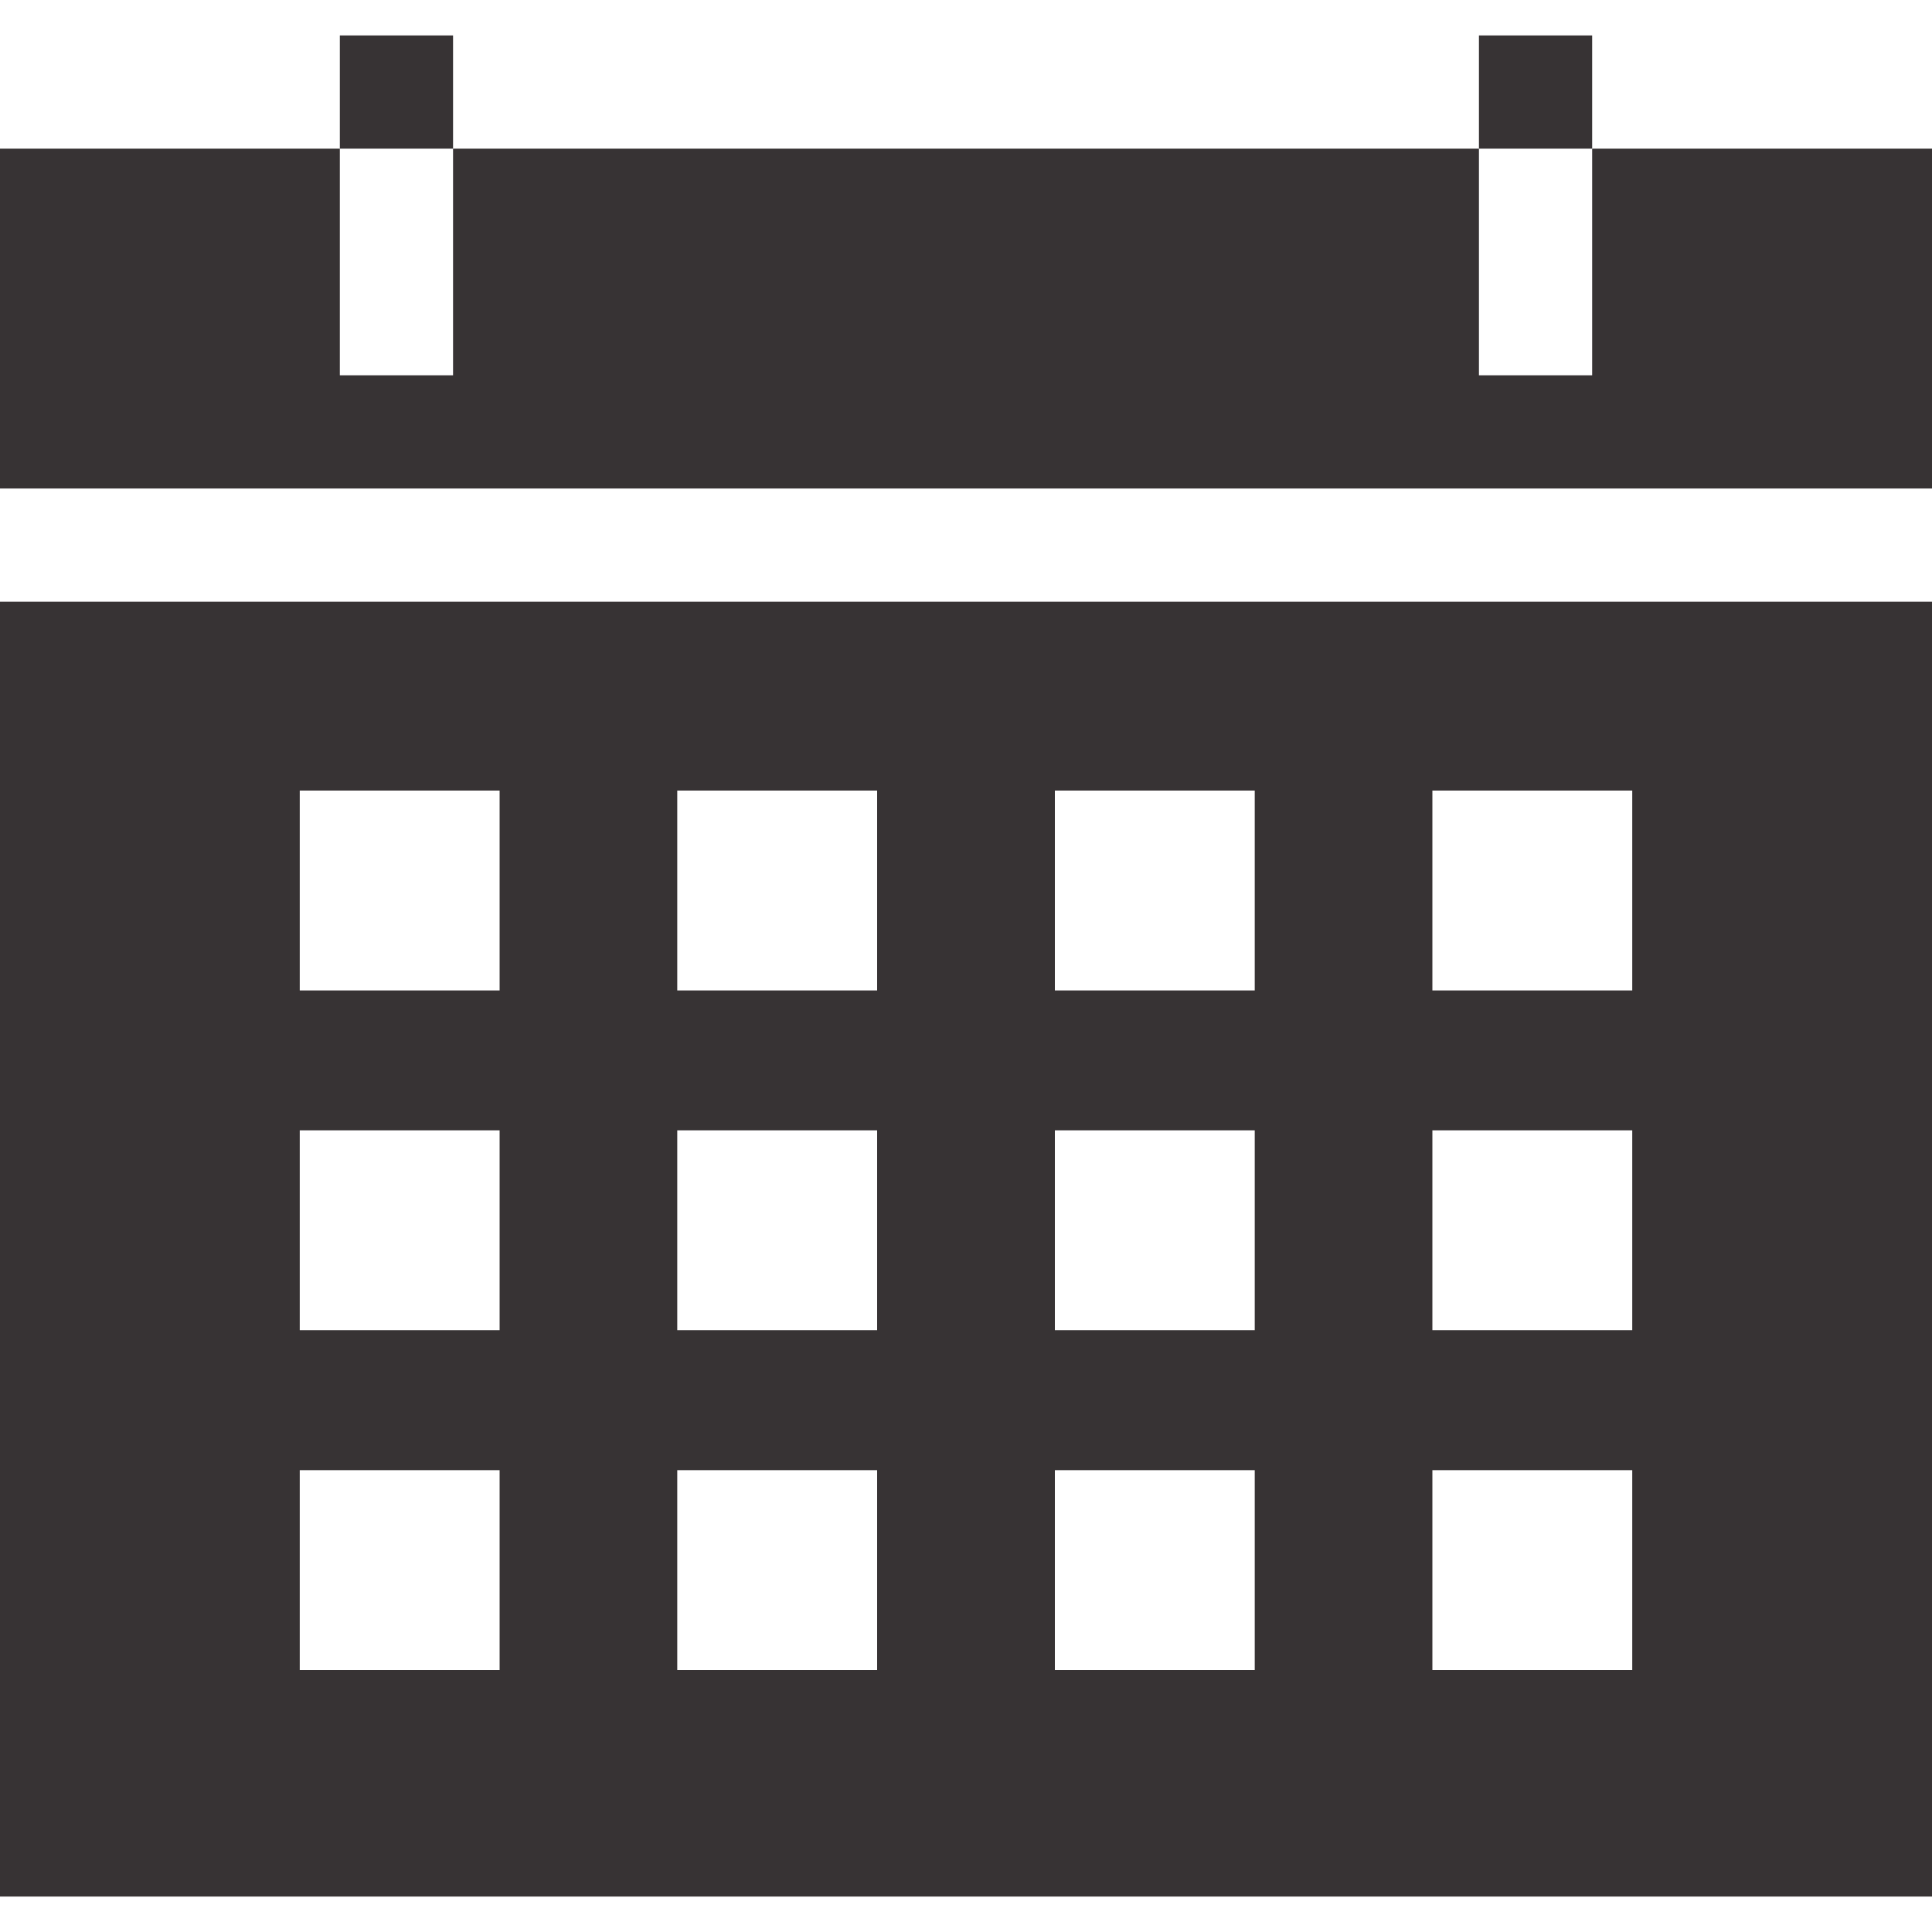 <svg width="20" height="20" viewBox="0 0 20 20" fill="none" xmlns="http://www.w3.org/2000/svg">
<path d="M0 19.633H20V6.229H0V19.633ZM14.828 8.184H16.897V10.253H14.828V8.184ZM14.828 11.701H16.897V13.77H14.828V11.701ZM14.828 15.219H16.897V17.288H14.828V15.219ZM10.92 8.184H12.989V10.253H10.92V8.184ZM10.92 11.701H12.989V13.77H10.92V11.701ZM10.92 15.219H12.989V17.288H10.92V15.219ZM7.011 8.184H9.08V10.253H7.011V8.184ZM7.011 11.701H9.08V13.77H7.011V11.701ZM7.011 15.219H9.08V17.288H7.011V15.219ZM3.103 8.184H5.172V10.253H3.103V8.184ZM3.103 11.701H5.172V13.77H3.103V11.701ZM5.172 15.219V17.288H3.103V15.219H5.172Z" fill="#373334"/>
<path d="M20 1.539H16.482V3.885H15.31V1.539H4.69V3.885H3.518V1.539H0V5.057H20V1.539Z" fill="#373334"/>
<path d="M4.69 0.367H3.518V1.539H4.69V0.367Z" fill="#373334"/>
<path d="M16.482 0.367H15.31V1.539H16.482V0.367Z" fill="#373334"/>
</svg>
